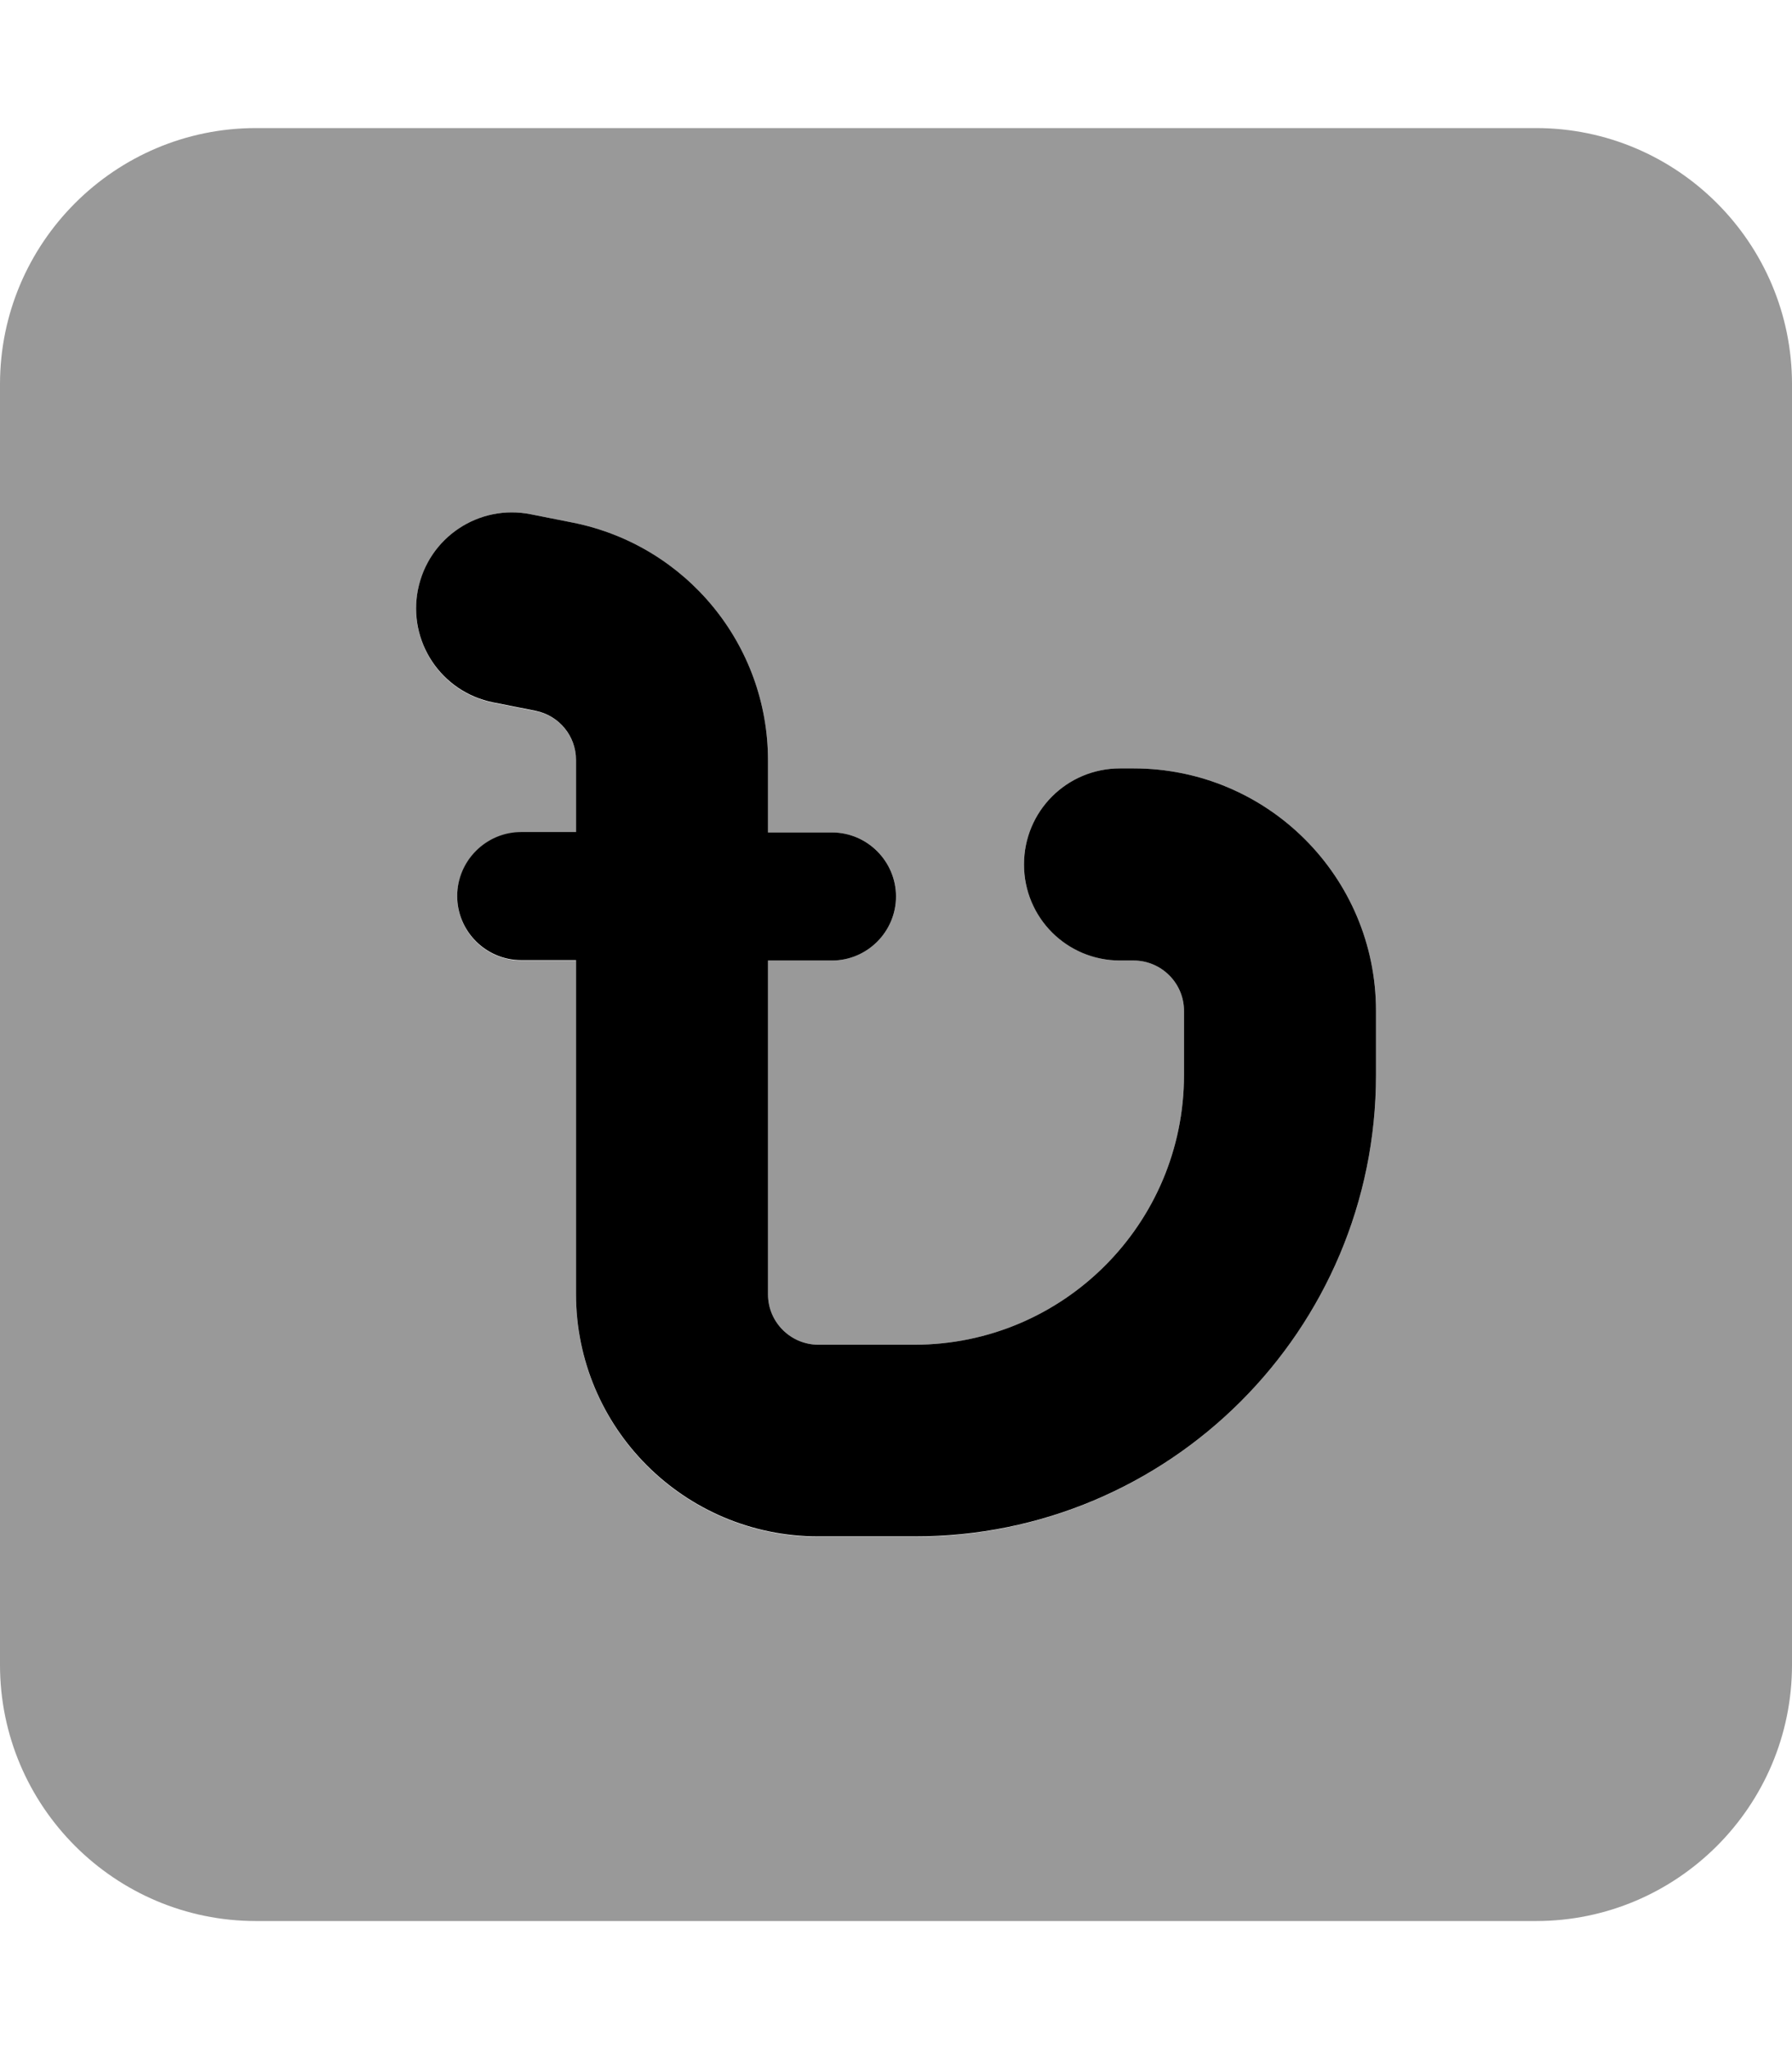 <svg xmlns="http://www.w3.org/2000/svg" viewBox="0 0 448 512"><!--! Font Awesome Pro 7.0.1 by @fontawesome - https://fontawesome.com License - https://fontawesome.com/license (Commercial License) Copyright 2025 Fonticons, Inc. --><path style="fill:currentColor;opacity:.4" d="M0 96L0 416c0 35.3 28.7 64 64 64l320 0c35.3 0 64-28.7 64-64l0-320c0-35.3-28.7-64-64-64L64 32C28.7 32 0 60.7 0 96zm104.5 51.3c2.6-13 15.2-21.4 28.2-18.8l10.6 2.1c28.3 5.7 48.7 30.5 48.7 59.4l0 18 16 0c8.8 0 16 7.2 16 16s-7.2 16-16 16l-16 0 0 83.4c0 6.9 5.6 12.6 12.6 12.6l24 0c37.2 0 67.4-30.2 67.4-67.4l0-16c0-6.9-5.6-12.6-12.6-12.6l-3.4 0c-13.3 0-24-10.7-24-24s10.7-24 24-24l3.4 0c33.5 0 60.6 27.1 60.6 60.6l0 16C344 332.3 292.3 384 228.6 384l-24 0c-33.5 0-60.6-27.1-60.6-60.6l0-83.4-13.7 0c-8.8 0-16-7.2-16-16s7.2-16 16-16l13.7 0 0-18c0-6-4.2-11.2-10.1-12.3l-10.6-2.1c-13-2.6-21.4-15.2-18.8-28.2z"/><path style="fill:currentColor;opacity:1" d="M132.7 128.5c-13-2.6-25.6 5.8-28.2 18.8s5.8 25.6 18.8 28.2l10.6 2.1c5.9 1.2 10.1 6.3 10.1 12.3l0 18-13.7 0c-8.8 0-16 7.2-16 16s7.2 16 16 16l13.7 0 0 83.4c0 33.5 27.1 60.6 60.6 60.6l24 0C292.3 384 344 332.3 344 268.6l0-16c0-33.5-27.1-60.6-60.6-60.6l-3.4 0c-13.3 0-24 10.7-24 24s10.7 24 24 24l3.4 0c6.9 0 12.6 5.6 12.6 12.6l0 16c0 37.2-30.2 67.4-67.4 67.4l-24 0c-6.9 0-12.6-5.6-12.6-12.6l0-83.4 16 0c8.8 0 16-7.2 16-16s-7.2-16-16-16l-16 0 0-18c0-28.9-20.4-53.7-48.7-59.4l-10.6-2.1z"/></svg>